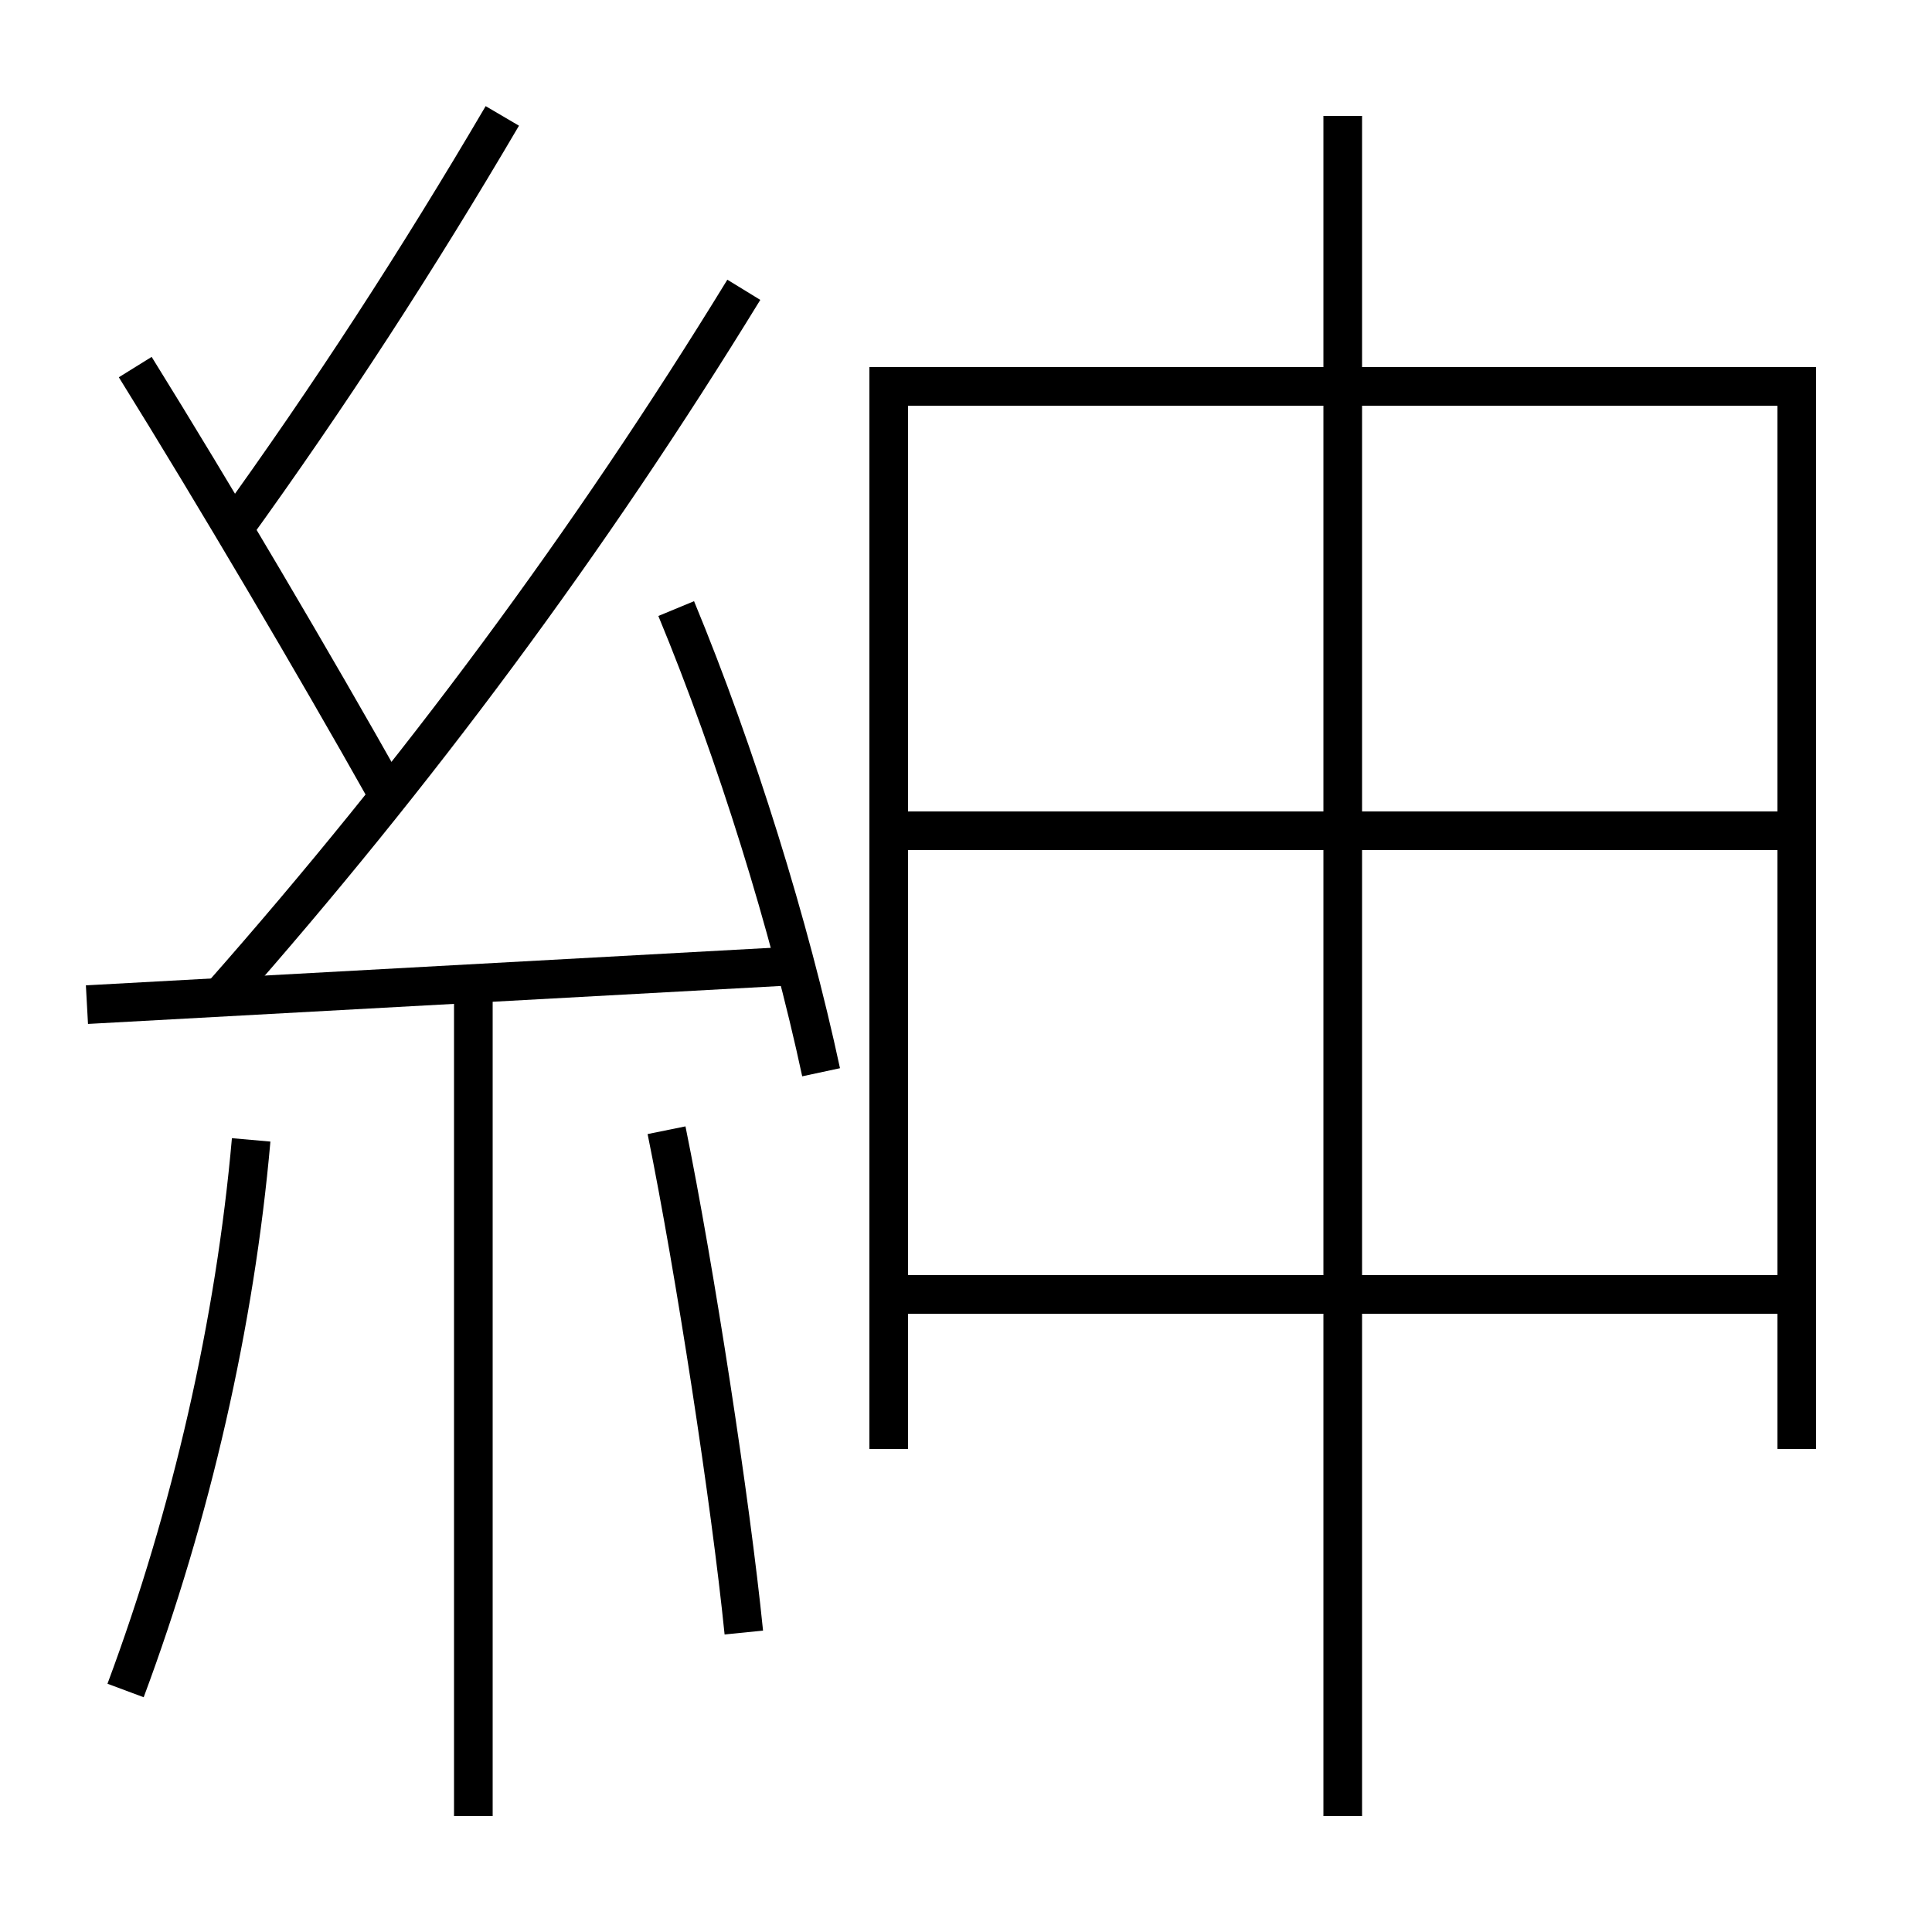 <?xml version='1.0' encoding='utf-8'?>
<svg xmlns="http://www.w3.org/2000/svg" height="100px" version="1.0" viewBox="0 0 100 100" width="100px" x="0px" y="0px">
<line fill="none" stroke="#000000" stroke-width="2" x1="69.5" x2="69.5" y1="6" y2="94" /><line fill="none" stroke="#000000" stroke-width="2" x1="47" x2="92" y1="67" y2="67" /><line fill="none" stroke="#000000" stroke-width="2" x1="47" x2="92" y1="43" y2="43" /><line fill="none" stroke="#000000" stroke-width="2" x1="4.5" x2="41" y1="52" y2="50" /><line fill="none" stroke="#000000" stroke-width="2" x1="24.5" x2="24.5" y1="51" y2="94" /><polyline fill="none" points="93,75 93,20 46,20 46,75" stroke="#000000" stroke-width="2" /><path d="M42.5,55.5 c-1.619,-7.545 -4.385,-16.48 -7.5,-24" fill="none" stroke="#000000" stroke-width="2" /><path d="M6.5,87.5 c3.402,-9.126 5.666,-19.038 6.5,-28.5" fill="none" stroke="#000000" stroke-width="2" /><path d="M11.5,51.5 c10.08,-11.431 18.977,-23.412 27,-36.5" fill="none" stroke="#000000" stroke-width="2" /><path d="M20,41 c-3.684,-6.554 -8.887,-15.377 -13,-22" fill="none" stroke="#000000" stroke-width="2" /><path d="M12,27.5 c5.096,-7.057 9.62,-14.042 14,-21.5" fill="none" stroke="#000000" stroke-width="2" /><path d="M38.5,84.5 c-0.682,-6.759 -2.527,-18.755 -4,-26" fill="none" stroke="#000000" stroke-width="2" /></svg>
